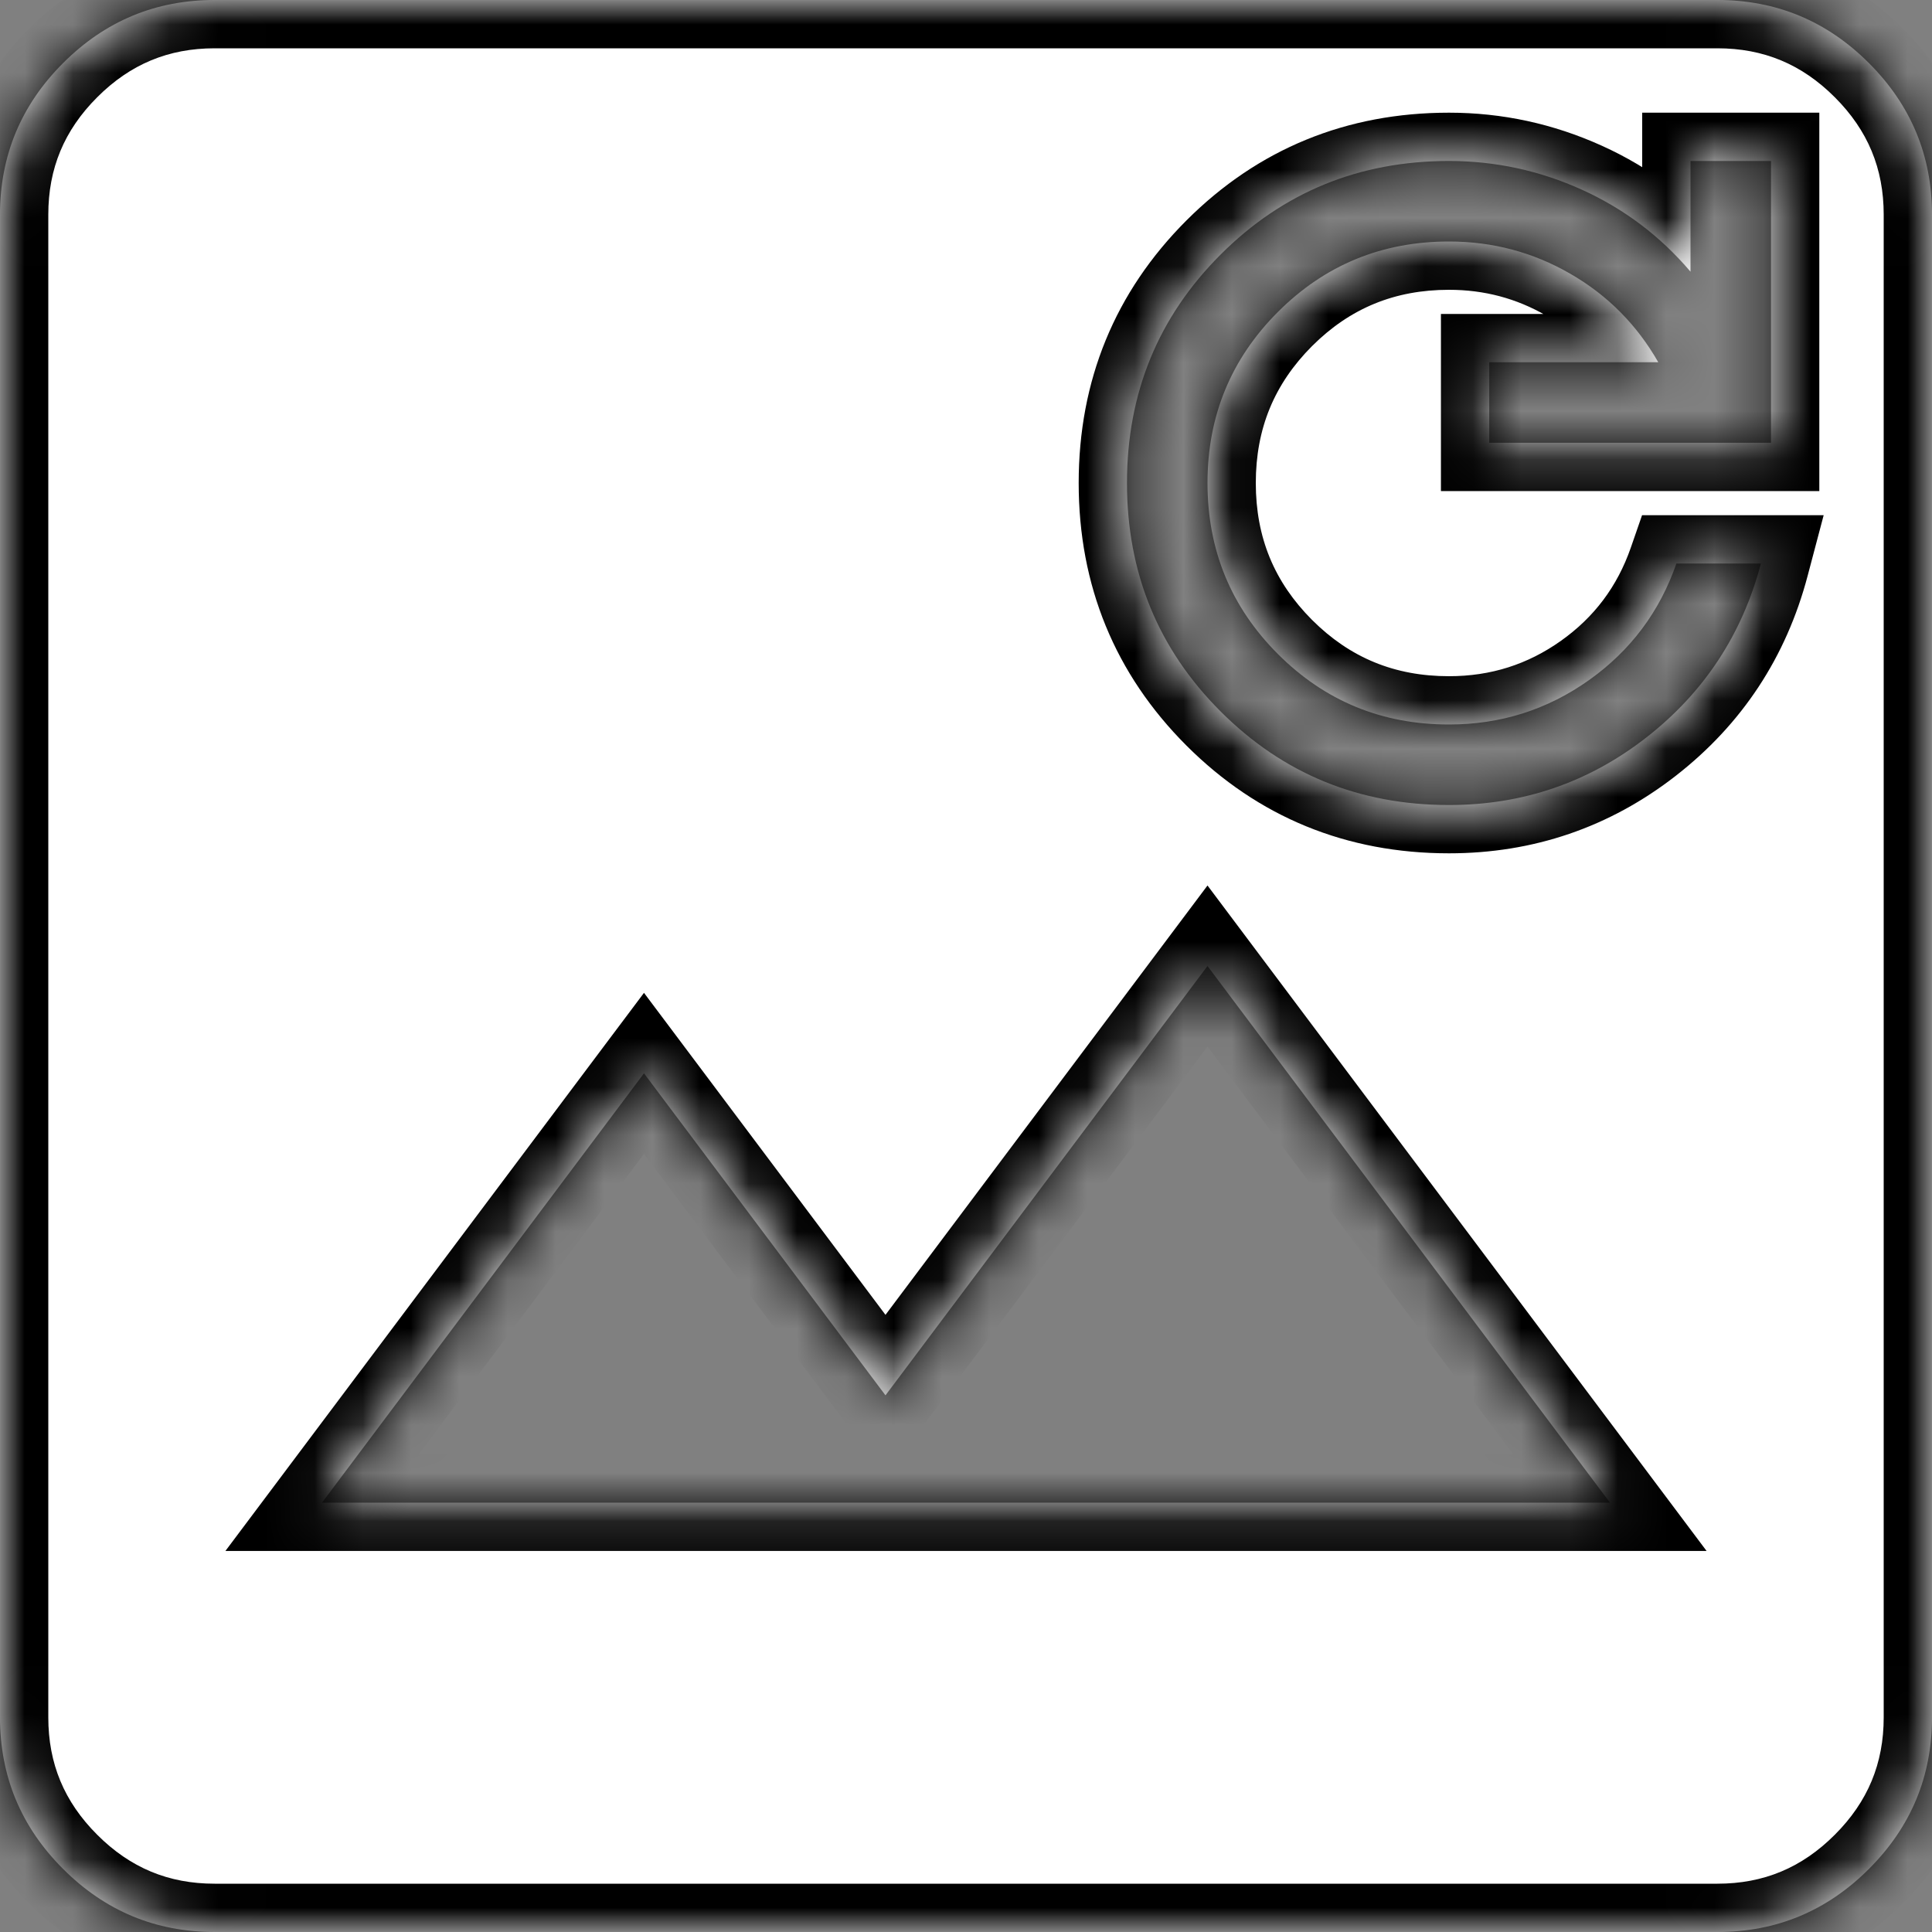<svg width="40" height="40" viewBox="0 0 40 40" fill="none" xmlns="http://www.w3.org/2000/svg">
<rect x="0" y="0" width="40" height="40" fill="#808080" stroke="none"/>
<mask id="path-1-inside-1_181_15" fill="white">
<path fill-rule="evenodd" clip-rule="evenodd" d="M1.306 38.694C2.176 39.565 3.222 40 4.444 40H35.556C36.778 40 37.824 39.565 38.694 38.694C39.565 37.824 40 36.778 40 35.556V4.444C40 3.222 39.565 2.176 38.694 1.306C37.824 0.435 36.778 0 35.556 0H4.444C3.222 0 2.176 0.435 1.306 1.306C0.435 2.176 0 3.222 0 4.444V35.556C0 36.778 0.435 37.824 1.306 38.694ZM33.333 31.111H6.667L13.333 22.222L18.333 28.889L25 20L33.333 31.111ZM25.271 14.729C26.562 16.021 28.139 16.667 30 16.667C31.528 16.667 32.889 16.201 34.083 15.271C35.278 14.34 36.069 13.139 36.458 11.667H34.708C34.361 12.667 33.757 13.472 32.896 14.083C32.035 14.694 31.069 15 30 15C28.611 15 27.431 14.514 26.458 13.542C25.486 12.569 25 11.389 25 10C25 8.611 25.486 7.431 26.458 6.458C27.431 5.486 28.611 5 30 5C30.903 5 31.74 5.222 32.51 5.667C33.281 6.111 33.889 6.722 34.333 7.5H30.833V9.167H36.667V3.333H35V5.625C34.375 4.889 33.625 4.323 32.75 3.927C31.875 3.531 30.958 3.333 30 3.333C28.139 3.333 26.562 3.979 25.271 5.271C23.979 6.562 23.333 8.139 23.333 10C23.333 11.861 23.979 13.438 25.271 14.729Z"/>
</mask>
<path fill-rule="evenodd" clip-rule="evenodd" d="M1.306 38.694C2.176 39.565 3.222 40 4.444 40H35.556C36.778 40 37.824 39.565 38.694 38.694C39.565 37.824 40 36.778 40 35.556V4.444C40 3.222 39.565 2.176 38.694 1.306C37.824 0.435 36.778 0 35.556 0H4.444C3.222 0 2.176 0.435 1.306 1.306C0.435 2.176 0 3.222 0 4.444V35.556C0 36.778 0.435 37.824 1.306 38.694ZM33.333 31.111H6.667L13.333 22.222L18.333 28.889L25 20L33.333 31.111ZM25.271 14.729C26.562 16.021 28.139 16.667 30 16.667C31.528 16.667 32.889 16.201 34.083 15.271C35.278 14.34 36.069 13.139 36.458 11.667H34.708C34.361 12.667 33.757 13.472 32.896 14.083C32.035 14.694 31.069 15 30 15C28.611 15 27.431 14.514 26.458 13.542C25.486 12.569 25 11.389 25 10C25 8.611 25.486 7.431 26.458 6.458C27.431 5.486 28.611 5 30 5C30.903 5 31.74 5.222 32.51 5.667C33.281 6.111 33.889 6.722 34.333 7.5H30.833V9.167H36.667V3.333H35V5.625C34.375 4.889 33.625 4.323 32.75 3.927C31.875 3.531 30.958 3.333 30 3.333C28.139 3.333 26.562 3.979 25.271 5.271C23.979 6.562 23.333 8.139 23.333 10C23.333 11.861 23.979 13.438 25.271 14.729Z" fill="white"/>
<path d="M1.306 38.694L0.598 39.402L0.598 39.402L1.306 38.694ZM38.694 38.694L39.402 39.402L39.402 39.402L38.694 38.694ZM38.694 1.306L39.402 0.598L39.402 0.598L38.694 1.306ZM1.306 1.306L2.013 2.013L2.013 2.013L1.306 1.306ZM6.667 31.111L5.867 30.511L4.667 32.111H6.667V31.111ZM33.333 31.111V32.111H35.333L34.133 30.511L33.333 31.111ZM13.333 22.222L14.133 21.622L13.333 20.556L12.533 21.622L13.333 22.222ZM18.333 28.889L17.533 29.489L18.333 30.556L19.133 29.489L18.333 28.889ZM25 20L25.8 19.4L25 18.333L24.2 19.4L25 20ZM25.271 14.729L25.978 14.022L25.978 14.022L25.271 14.729ZM34.083 15.271L33.469 14.482L33.469 14.482L34.083 15.271ZM36.458 11.667L37.425 11.922L37.757 10.667H36.458V11.667ZM34.708 11.667V10.667H33.997L33.764 11.339L34.708 11.667ZM32.896 14.083L33.475 14.899L33.475 14.899L32.896 14.083ZM26.458 13.542L27.165 12.835L27.165 12.835L26.458 13.542ZM26.458 6.458L27.165 7.165L27.165 7.165L26.458 6.458ZM32.51 5.667L33.01 4.8L33.01 4.8L32.51 5.667ZM34.333 7.5V8.5H36.056L35.202 7.004L34.333 7.5ZM30.833 7.5V6.5H29.833V7.5H30.833ZM30.833 9.167H29.833V10.167H30.833V9.167ZM36.667 9.167V10.167H37.667V9.167H36.667ZM36.667 3.333H37.667V2.333H36.667V3.333ZM35 3.333V2.333H34V3.333H35ZM35 5.625L34.238 6.272L36 8.348V5.625H35ZM25.271 5.271L25.978 5.978L25.978 5.978L25.271 5.271ZM4.444 39C3.49 39 2.697 38.672 2.013 37.987L0.598 39.402C1.655 40.458 2.955 41 4.444 41V39ZM35.556 39H4.444V41H35.556V39ZM37.987 37.987C37.303 38.672 36.511 39 35.556 39V41C37.045 41 38.345 40.458 39.402 39.402L37.987 37.987ZM39 35.556C39 36.511 38.672 37.303 37.987 37.987L39.402 39.402C40.458 38.345 41 37.045 41 35.556H39ZM39 4.444V35.556H41V4.444H39ZM37.987 2.013C38.672 2.697 39 3.49 39 4.444H41C41 2.955 40.458 1.655 39.402 0.598L37.987 2.013ZM35.556 1C36.511 1 37.303 1.328 37.987 2.013L39.402 0.598C38.345 -0.458 37.045 -1 35.556 -1V1ZM4.444 1H35.556V-1H4.444V1ZM2.013 2.013C2.697 1.328 3.49 1 4.444 1V-1C2.955 -1 1.655 -0.458 0.598 0.598L2.013 2.013ZM1 4.444C1 3.49 1.328 2.697 2.013 2.013L0.598 0.598C-0.458 1.655 -1 2.955 -1 4.444H1ZM1 35.556V4.444H-1V35.556H1ZM2.013 37.987C1.328 37.303 1 36.511 1 35.556H-1C-1 37.045 -0.458 38.345 0.598 39.402L2.013 37.987ZM6.667 32.111H33.333V30.111H6.667V32.111ZM12.533 21.622L5.867 30.511L7.467 31.711L14.133 22.822L12.533 21.622ZM19.133 28.289L14.133 21.622L12.533 22.822L17.533 29.489L19.133 28.289ZM24.2 19.4L17.533 28.289L19.133 29.489L25.8 20.6L24.2 19.4ZM34.133 30.511L25.8 19.4L24.2 20.6L32.533 31.711L34.133 30.511ZM30 15.667C28.398 15.667 27.078 15.122 25.978 14.022L24.564 15.436C26.047 16.919 27.879 17.667 30 17.667V15.667ZM33.469 14.482C32.452 15.274 31.307 15.667 30 15.667V17.667C31.748 17.667 33.326 17.128 34.698 16.06L33.469 14.482ZM35.492 11.411C35.158 12.673 34.489 13.687 33.469 14.482L34.698 16.06C36.066 14.994 36.981 13.605 37.425 11.922L35.492 11.411ZM34.708 12.667H36.458V10.667H34.708V12.667ZM33.475 14.899C34.506 14.167 35.238 13.191 35.653 11.995L33.764 11.339C33.484 12.143 33.008 12.777 32.317 13.268L33.475 14.899ZM30 16C31.274 16 32.442 15.632 33.475 14.899L32.317 13.268C31.627 13.757 30.865 14 30 14V16ZM25.751 14.249C26.913 15.411 28.349 16 30 16V14C28.873 14 27.948 13.617 27.165 12.835L25.751 14.249ZM24 10C24 11.651 24.589 13.087 25.751 14.249L27.165 12.835C26.383 12.052 26 11.127 26 10H24ZM25.751 5.751C24.589 6.913 24 8.349 24 10H26C26 8.873 26.383 7.948 27.165 7.165L25.751 5.751ZM30 4C28.349 4 26.913 4.589 25.751 5.751L27.165 7.165C27.948 6.383 28.873 6 30 6V4ZM33.01 4.8C32.085 4.267 31.075 4 30 4V6C30.73 6 31.394 6.177 32.011 6.533L33.01 4.8ZM35.202 7.004C34.67 6.073 33.935 5.334 33.01 4.8L32.011 6.533C32.627 6.888 33.108 7.371 33.465 7.996L35.202 7.004ZM30.833 8.5H34.333V6.5H30.833V8.5ZM31.833 9.167V7.5H29.833V9.167H31.833ZM36.667 8.167H30.833V10.167H36.667V8.167ZM35.667 3.333V9.167H37.667V3.333H35.667ZM35 4.333H36.667V2.333H35V4.333ZM36 5.625V3.333H34V5.625H36ZM32.338 4.838C33.077 5.173 33.708 5.648 34.238 6.272L35.762 4.978C35.042 4.13 34.173 3.473 33.162 3.016L32.338 4.838ZM30 4.333C30.816 4.333 31.592 4.501 32.338 4.838L33.162 3.016C32.158 2.562 31.101 2.333 30 2.333V4.333ZM25.978 5.978C27.078 4.878 28.398 4.333 30 4.333V2.333C27.879 2.333 26.047 3.081 24.564 4.564L25.978 5.978ZM24.333 10C24.333 8.399 24.878 7.078 25.978 5.978L24.564 4.564C23.081 6.047 22.333 7.879 22.333 10H24.333ZM25.978 14.022C24.878 12.922 24.333 11.601 24.333 10H22.333C22.333 12.121 23.081 13.953 24.564 15.436L25.978 14.022Z" fill="black" mask="url(#path-1-inside-1_181_15)"/>
</svg>
